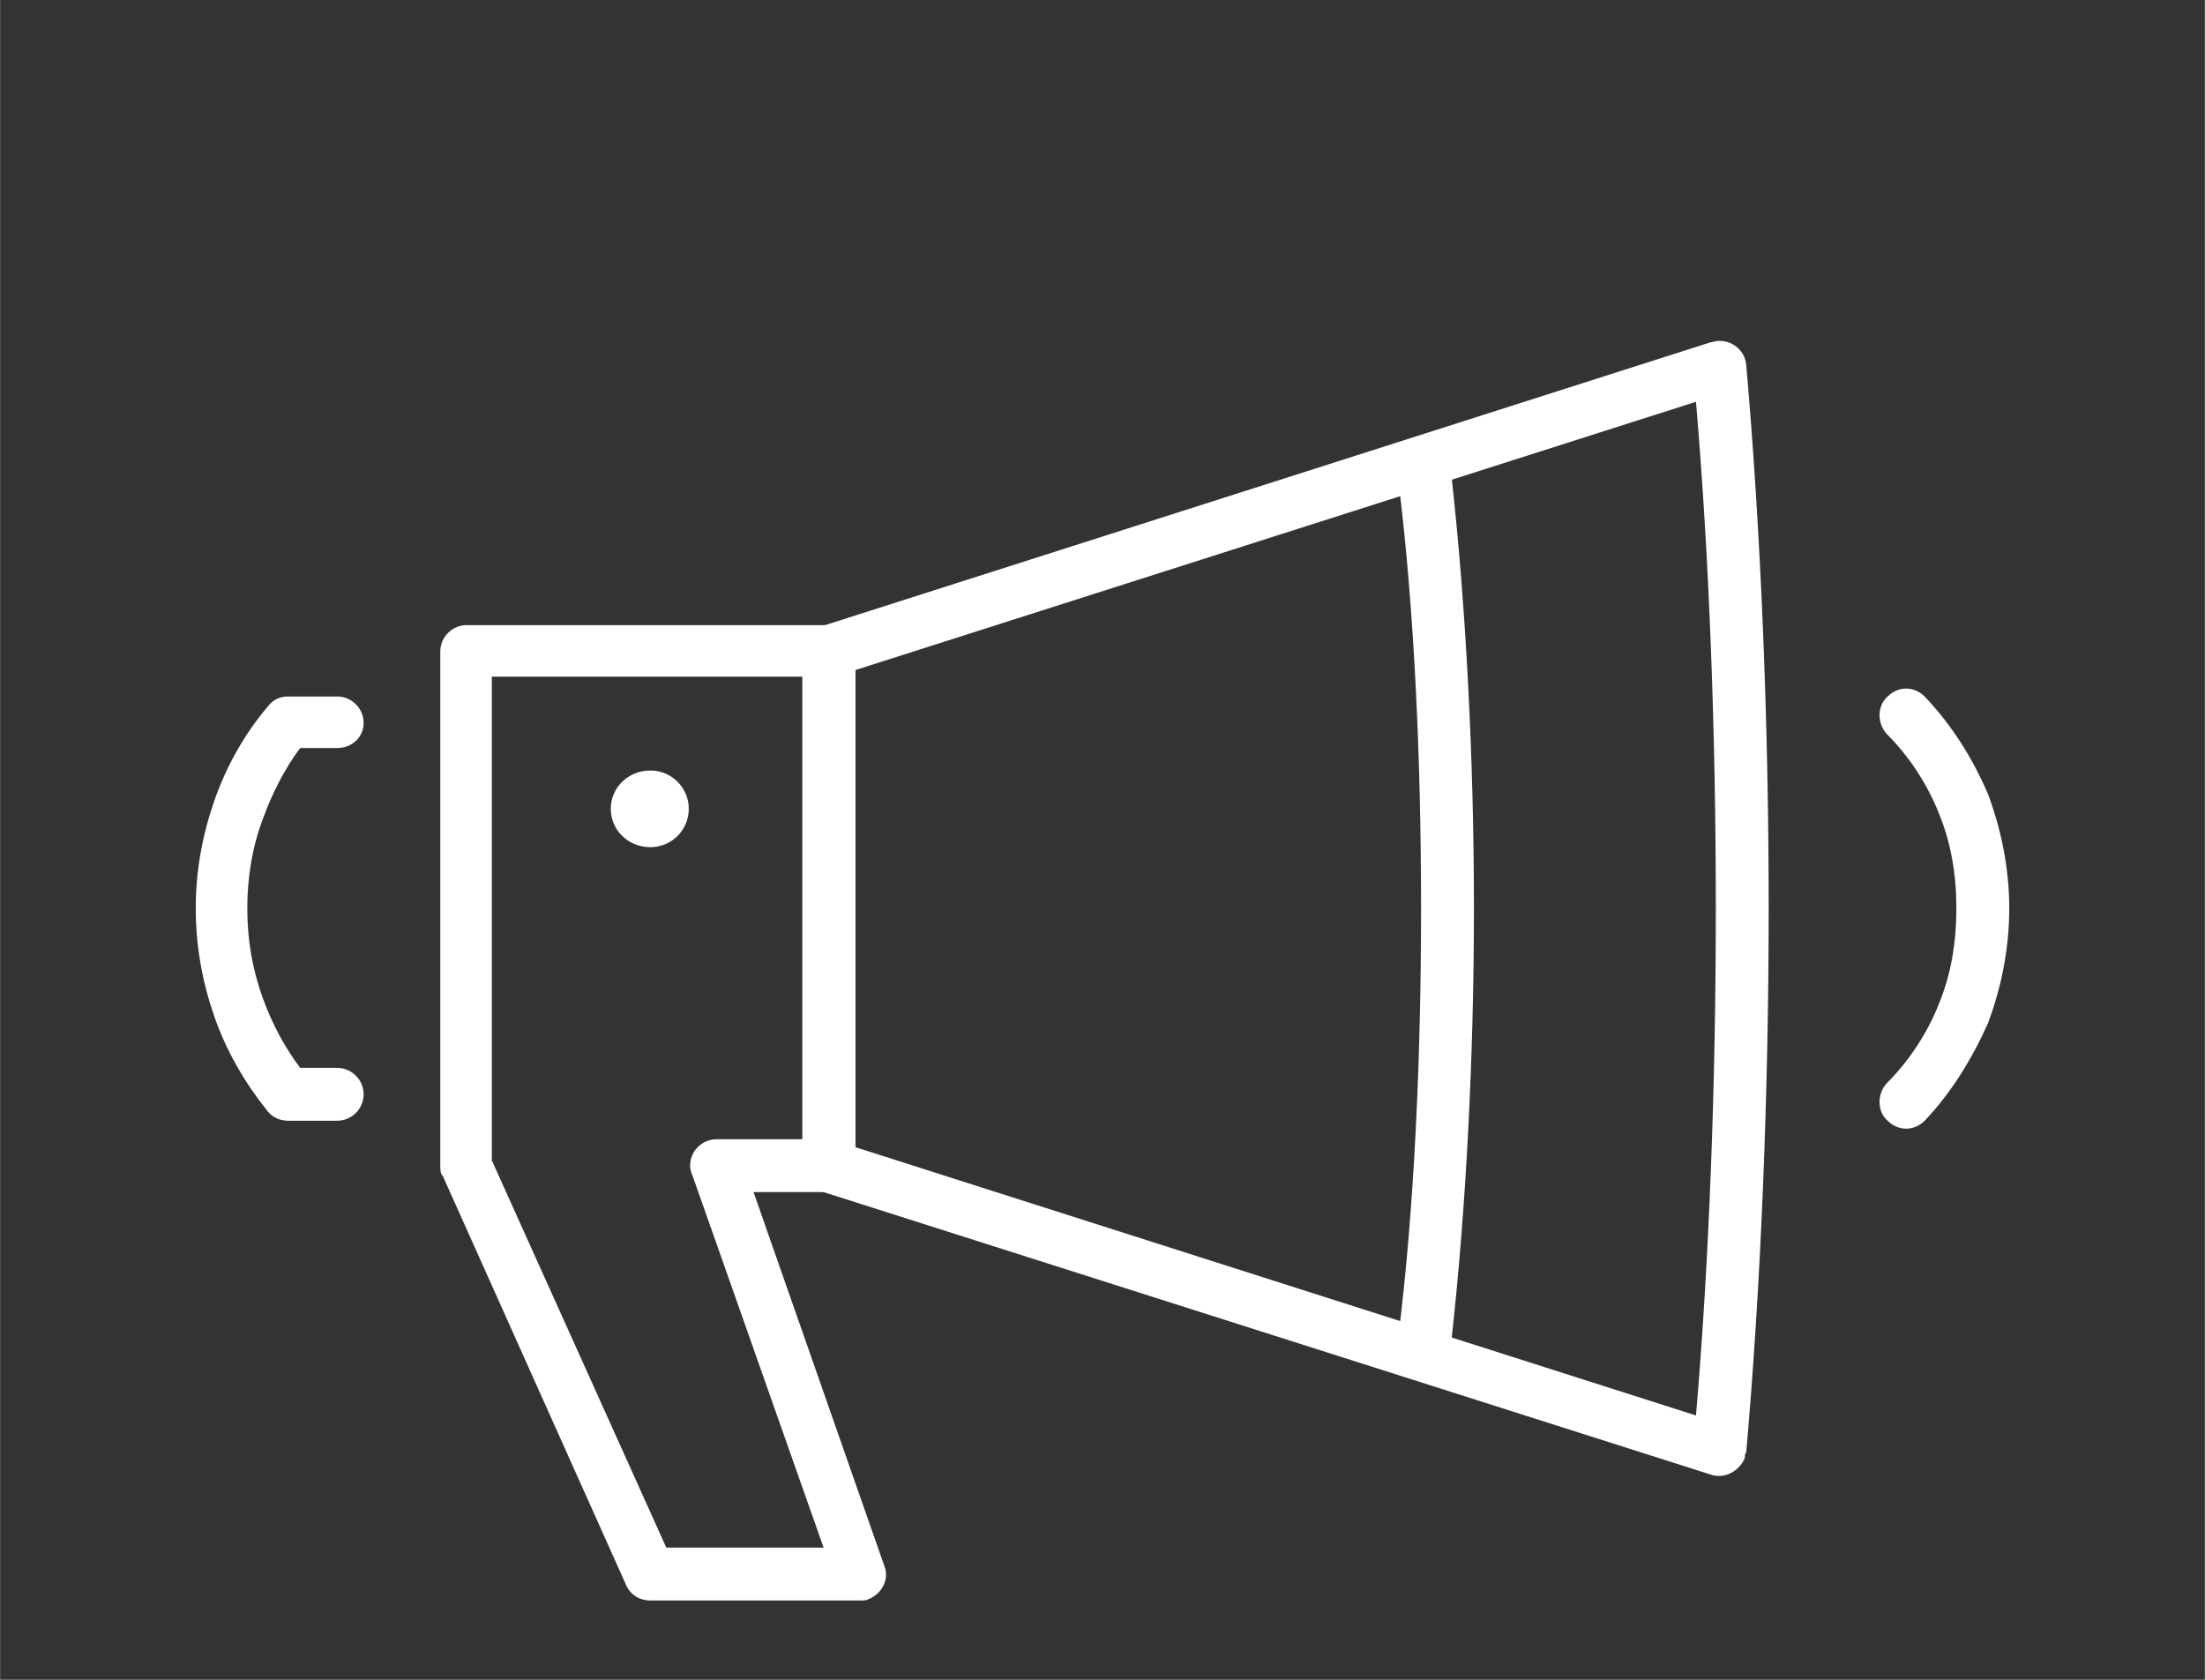 <?xml version="1.0" encoding="UTF-8"?>
<!DOCTYPE svg PUBLIC "-//W3C//DTD SVG 1.1//EN" "http://www.w3.org/Graphics/SVG/1.1/DTD/svg11.dtd">
<!-- Creator: CorelDRAW 2018 (64-Bit) -->
<svg xmlns="http://www.w3.org/2000/svg" xml:space="preserve" width="42px" height="32px" version="1.1" style="shape-rendering:geometricPrecision; text-rendering:geometricPrecision; image-rendering:optimizeQuality; fill-rule:evenodd; clip-rule:evenodd"
viewBox="0 0 1.668 1.271"
 xmlns:xlink="http://www.w3.org/1999/xlink">
 <rect x="0" y="0" width="1.668" height="1.271" fill="#333333" stroke="none"/>
 <defs>
  <style type="text/css">
   <![CDATA[
    .fil0 {fill:none}
    .fil2 {fill:white}
    .fil1 {fill:white;fill-rule:nonzero}
   ]]>
  </style>
 </defs>
 <g id="Layer_x0020_1">
  <g id="_2815583900176">
   <rect class="fil0" width="1.668" height="1.271"/>
   <g>
    <path class="fil1" d="M0.353 0.473l0.274 0c0.011,0 0.02,0.009 0.02,0.02l0 0.389c0,0.011 -0.009,0.02 -0.02,0.02l-0.057 0 0.099 0.283c0.004,0.01 -0.002,0.021 -0.012,0.025 -0.002,0.001 -0.004,0.001 -0.006,0.001l-0.159 0c-0.009,0 -0.016,-0.005 -0.019,-0.013l-0.138 -0.308c-0.002,-0.002 -0.002,-0.005 -0.002,-0.008l0 -0.389c0,-0.011 0.009,-0.02 0.02,-0.02zm0.254 0.039l-0.235 0 0 0.366 0.132 0.293 0.119 0 -0.099 -0.281c-0.001,-0.002 -0.002,-0.005 -0.002,-0.008 0,-0.011 0.009,-0.02 0.02,-0.02l0.065 0 0 -0.35z"/>
    <path class="fil1" d="M0.255 0.808c0.011,0 0.02,0.009 0.02,0.02 0,0.011 -0.009,0.02 -0.02,0.02l-0.037 0c-0.007,0 -0.013,-0.003 -0.017,-0.009 -0.016,-0.02 -0.03,-0.044 -0.039,-0.07 -0.009,-0.026 -0.014,-0.053 -0.014,-0.082 0,-0.028 0.005,-0.055 0.014,-0.081 0.009,-0.026 0.023,-0.051 0.041,-0.072 0.004,-0.005 0.009,-0.007 0.015,-0.007l0.037 0c0.011,0 0.02,0.009 0.02,0.02 0,0.011 -0.009,0.019 -0.02,0.019l-0.028 0c-0.012,0.016 -0.021,0.034 -0.028,0.053 -0.008,0.021 -0.012,0.044 -0.012,0.068 0,0.025 0.004,0.047 0.012,0.069 0.007,0.019 0.016,0.036 0.028,0.052l0.028 0z"/>
    <path class="fil1" d="M1.283 0.304l-0.636 0.203 0 0.361 0.636 0.203c0.01,-0.117 0.015,-0.25 0.015,-0.384 0,-0.133 -0.005,-0.266 -0.015,-0.383zm-0.662 0.17l0.673 -0.215c0.002,0 0.003,-0.001 0.005,-0.001 0.011,-0.001 0.021,0.007 0.022,0.018 0.011,0.125 0.017,0.269 0.017,0.411 0,0.143 -0.006,0.287 -0.017,0.412 -0.001,0.001 -0.001,0.002 -0.001,0.004 -0.004,0.01 -0.015,0.016 -0.025,0.013l-0.672 -0.214c-0.009,-0.002 -0.016,-0.01 -0.016,-0.02l0 -0.389c0,-0.009 0.006,-0.017 0.014,-0.019z"/>
    <path class="fil1" d="M1.098 1.014c-0.001,0.011 -0.011,0.019 -0.022,0.018 -0.011,-0.001 -0.019,-0.011 -0.018,-0.022 0.012,-0.097 0.017,-0.21 0.017,-0.323 0,-0.112 -0.005,-0.225 -0.017,-0.322 -0.001,-0.011 0.007,-0.021 0.018,-0.022 0.011,-0.001 0.021,0.007 0.022,0.017 0.011,0.099 0.017,0.214 0.017,0.327 0,0.114 -0.006,0.228 -0.017,0.327z"/>
    <path class="fil1" d="M1.456 0.848c-0.008,0.008 -0.02,0.008 -0.028,0 -0.008,-0.007 -0.008,-0.02 -0.001,-0.028 0.017,-0.017 0.031,-0.038 0.04,-0.061 0.009,-0.022 0.013,-0.046 0.013,-0.072 0,-0.025 -0.004,-0.049 -0.013,-0.071 -0.009,-0.023 -0.023,-0.044 -0.04,-0.061 -0.007,-0.008 -0.007,-0.021 0.001,-0.028 0.008,-0.008 0.02,-0.008 0.028,0 0.02,0.021 0.036,0.046 0.048,0.074 0.01,0.027 0.016,0.056 0.016,0.086 0,0.031 -0.006,0.06 -0.016,0.087 -0.012,0.027 -0.028,0.053 -0.048,0.074z"/>
    <path class="fil2" d="M0.492 0.583c0.016,0 0.029,0.013 0.029,0.029 0,0.016 -0.013,0.029 -0.029,0.029 -0.017,0 -0.03,-0.013 -0.03,-0.029 0,-0.016 0.013,-0.029 0.03,-0.029z"/>
   </g>
  </g>
 </g>
</svg>
